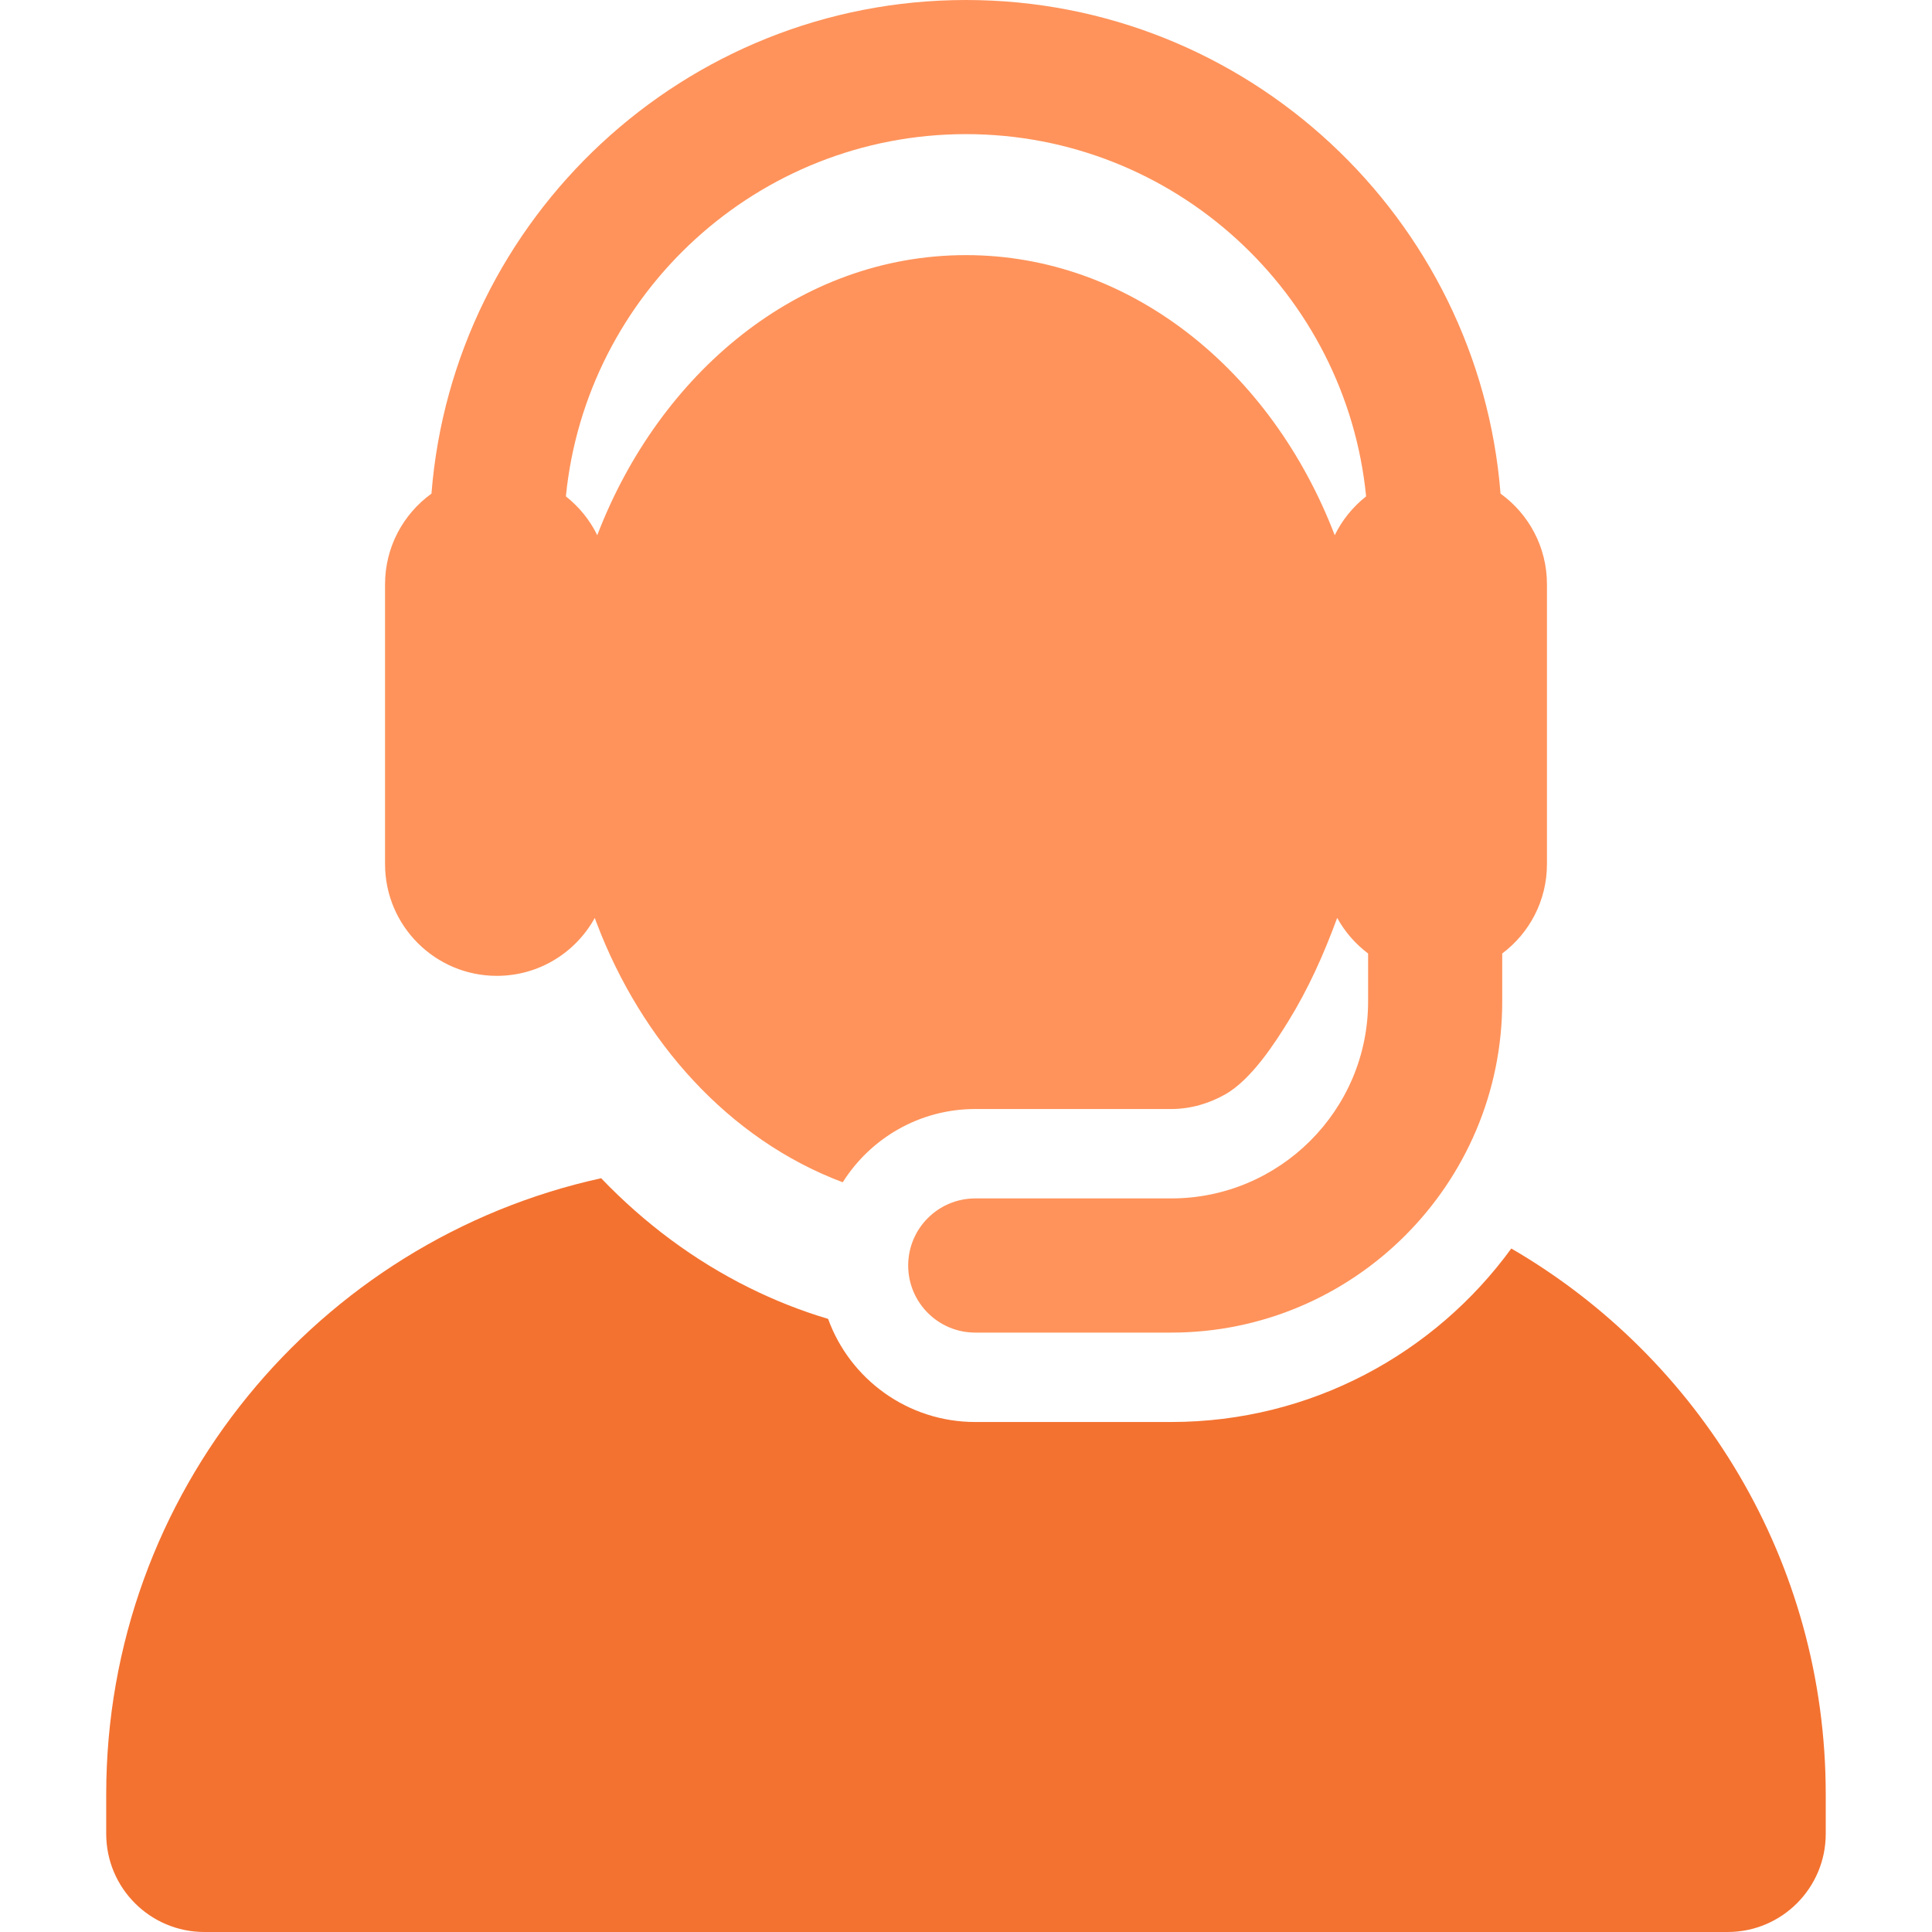 <svg width="40" height="40" viewBox="0 0 40 40" fill="none" xmlns="http://www.w3.org/2000/svg">
<path d="M31.29 25.849C29.706 28.024 27.14 29.441 24.248 29.441H20.192C18.791 29.441 17.597 28.552 17.145 27.306C16.587 27.14 16.04 26.924 15.507 26.659C14.376 26.097 13.35 25.336 12.446 24.394C6.586 25.681 2.199 30.903 2.199 37.151V37.967C2.199 39.09 3.109 40 4.232 40H35.768C36.89 40 37.8 39.09 37.8 37.967V37.151C37.8 32.325 35.183 28.11 31.29 25.849Z" fill="#F37230"/>
<path d="M10.286 20.204C11.16 20.204 11.92 19.72 12.314 19.005C12.324 19.034 12.335 19.062 12.345 19.09C12.349 19.098 12.352 19.107 12.355 19.115C13.279 21.548 15.077 23.587 17.448 24.478C18.022 23.567 19.036 22.961 20.192 22.961H24.249C24.653 22.961 25.03 22.846 25.36 22.662C25.915 22.352 26.413 21.565 26.671 21.148C27.083 20.481 27.402 19.774 27.685 19.004C27.844 19.293 28.063 19.544 28.325 19.741V20.736C28.325 22.984 26.496 24.812 24.249 24.812H20.192C19.425 24.812 18.803 25.434 18.803 26.201C18.803 26.968 19.425 27.59 20.192 27.59H24.249C28.028 27.59 31.102 24.515 31.102 20.736V19.741C31.665 19.319 32.028 18.647 32.028 17.89V13.702V12.097C32.028 11.324 31.649 10.64 31.067 10.22C30.616 4.509 25.825 0 20 0C14.175 0 9.384 4.509 8.933 10.22C8.351 10.64 7.972 11.324 7.972 12.097V17.889C7.972 19.171 9.013 20.204 10.286 20.204ZM20 2.777C24.312 2.777 27.869 6.073 28.284 10.277C28.011 10.492 27.788 10.766 27.634 11.081C26.323 7.662 23.398 5.282 20 5.282C16.528 5.282 13.65 7.744 12.371 11.067C12.369 11.072 12.368 11.076 12.366 11.081C12.212 10.766 11.988 10.492 11.716 10.277C12.132 6.073 15.688 2.777 20 2.777Z" fill="#FF935B"/>
</svg>

